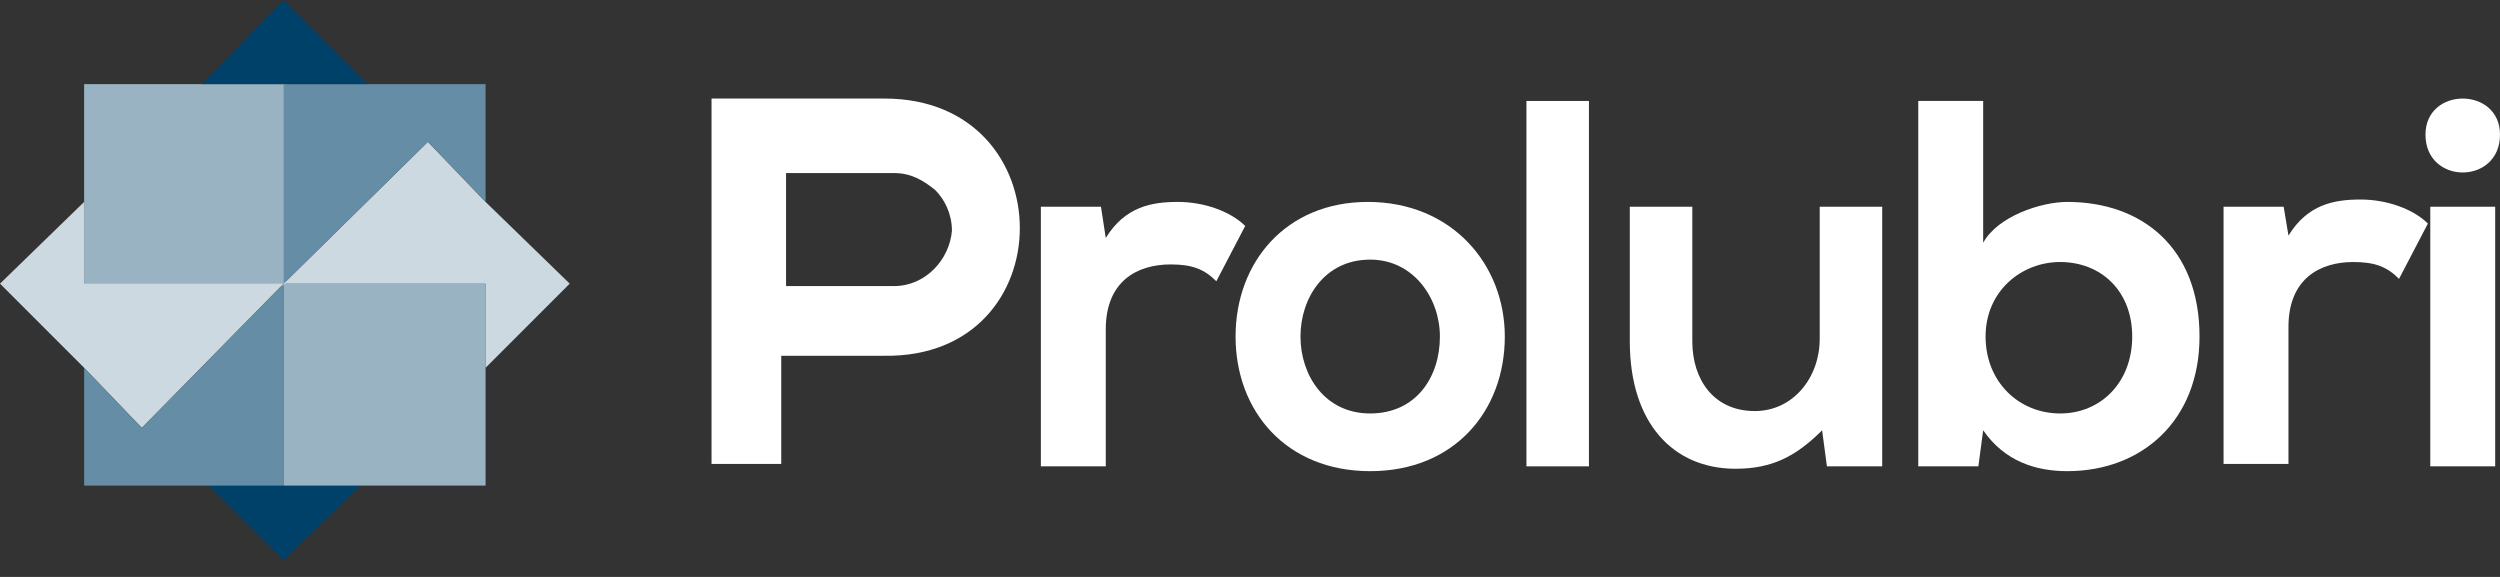 <?xml version="1.0" encoding="utf-8"?>
<!-- Generator: Adobe Illustrator 25.3.1, SVG Export Plug-In . SVG Version: 6.00 Build 0)  -->
<svg version="1.1" id="Capa_1" xmlns="http://www.w3.org/2000/svg" xmlns:xlink="http://www.w3.org/1999/xlink" x="0px" y="0px"
	 viewBox="0 0 104 24" style="enable-background:new 0 0 104 24;" xml:space="preserve">
<rect x="0" y="0" width="104" height="24" fill="#333333" stroke="none"/>
<style type="text/css">
	.st0{fill:#FFFFFF;}
	.st1{fill:#00416A;}
	.st2{fill:#99B3C3;}
	.st3{fill:#CCD9E1;}
	.st4{fill:#668DA6;}
</style>
<path class="st0" d="M37.2,11.9h-4.5V7.2h4.5c0.7,0,1.2,0.3,1.7,0.7c0.4,0.4,0.7,1,0.7,1.7C39.5,10.8,38.5,11.9,37.2,11.9z
	 M36.8,4.1c-2.4,0-4.8,0-7.2,0v15.2h2.9v-4.5h4.3C44.3,14.9,44.3,4.1,36.8,4.1z"/>
<path class="st0" d="M45.8,8.6L46,9.9c0.8-1.3,1.9-1.5,3-1.5c1.1,0,2.2,0.4,2.8,1l-1.2,2.3c-0.5-0.5-1-0.7-1.9-0.7
	c-1.4,0-2.7,0.7-2.7,2.7v5.7h-2.7V8.6H45.8z"/>
<path class="st0" d="M54.1,14c0,1.6,1,3.2,2.9,3.2c1.9,0,2.9-1.5,2.9-3.2c0-1.6-1.1-3.2-2.9-3.2C55.1,10.8,54.1,12.4,54.1,14z
	 M62.6,14c0,3.1-2.1,5.6-5.6,5.6c-3.5,0-5.6-2.5-5.6-5.6c0-3.1,2.1-5.6,5.5-5.6C60.4,8.4,62.6,11,62.6,14z"/>
<rect x="63.5" y="4.2" class="st0" width="2.6" height="15.2"/>
<path class="st0" d="M70.4,8.6v5.6c0,1.6,0.9,2.9,2.6,2.9c1.6,0,2.7-1.4,2.7-3V8.6h2.6v10.8H76l-0.2-1.5c-1.1,1.1-2.1,1.6-3.6,1.6
	c-2.6,0-4.4-1.9-4.4-5.3V8.6H70.4z"/>
<path class="st0" d="M82.6,14c0,1.9,1.4,3.2,3.1,3.2c1.7,0,3-1.3,3-3.2c0-1.9-1.3-3.1-3-3.1C84.1,10.9,82.6,12.1,82.6,14z M82.5,4.2
	v5.9C83.1,9,84.9,8.4,86,8.4c3.1,0,5.5,1.9,5.5,5.6c0,3.5-2.4,5.6-5.5,5.6c-1.3,0-2.6-0.4-3.5-1.7l-0.2,1.5h-2.5V4.2H82.5z"/>
<path class="st0" d="M95,8.6l0.2,1.2c0.8-1.3,1.9-1.5,3-1.5c1.1,0,2.2,0.4,2.8,1l-1.2,2.3c-0.5-0.5-1-0.7-1.9-0.7
	c-1.4,0-2.7,0.7-2.7,2.7v5.7h-2.7V8.6H95z"/>
<path class="st0" d="M101.1,8.6v10.8h2.7V8.6H101.1z M104,5.6c0,2.1-3.1,2.1-3.1,0C100.9,3.6,104,3.6,104,5.6z"/>
<polygon class="st1" points="15.1,20.1 11.8,23.3 8.6,20.1 "/>
<rect x="3.5" y="3.5" class="st2" width="8.4" height="8.4"/>
<polygon class="st3" points="11.8,11.8 5.9,17.8 3.5,15.3 0,11.8 3.5,8.4 3.5,11.8 "/>
<polygon class="st4" points="11.8,11.8 11.8,20.2 3.5,20.2 3.5,15.3 5.9,17.8 "/>
<rect x="11.8" y="11.8" class="st2" width="8.4" height="8.4"/>
<polygon class="st3" points="20.2,15.3 20.2,11.8 11.8,11.8 17.8,5.9 20.2,8.4 23.7,11.8 "/>
<polygon class="st4" points="20.2,3.5 20.2,8.4 17.8,5.9 11.8,11.8 11.8,3.5 "/>
<polygon class="st1" points="15.3,3.5 8.4,3.5 11.8,0 "/>
</svg>
